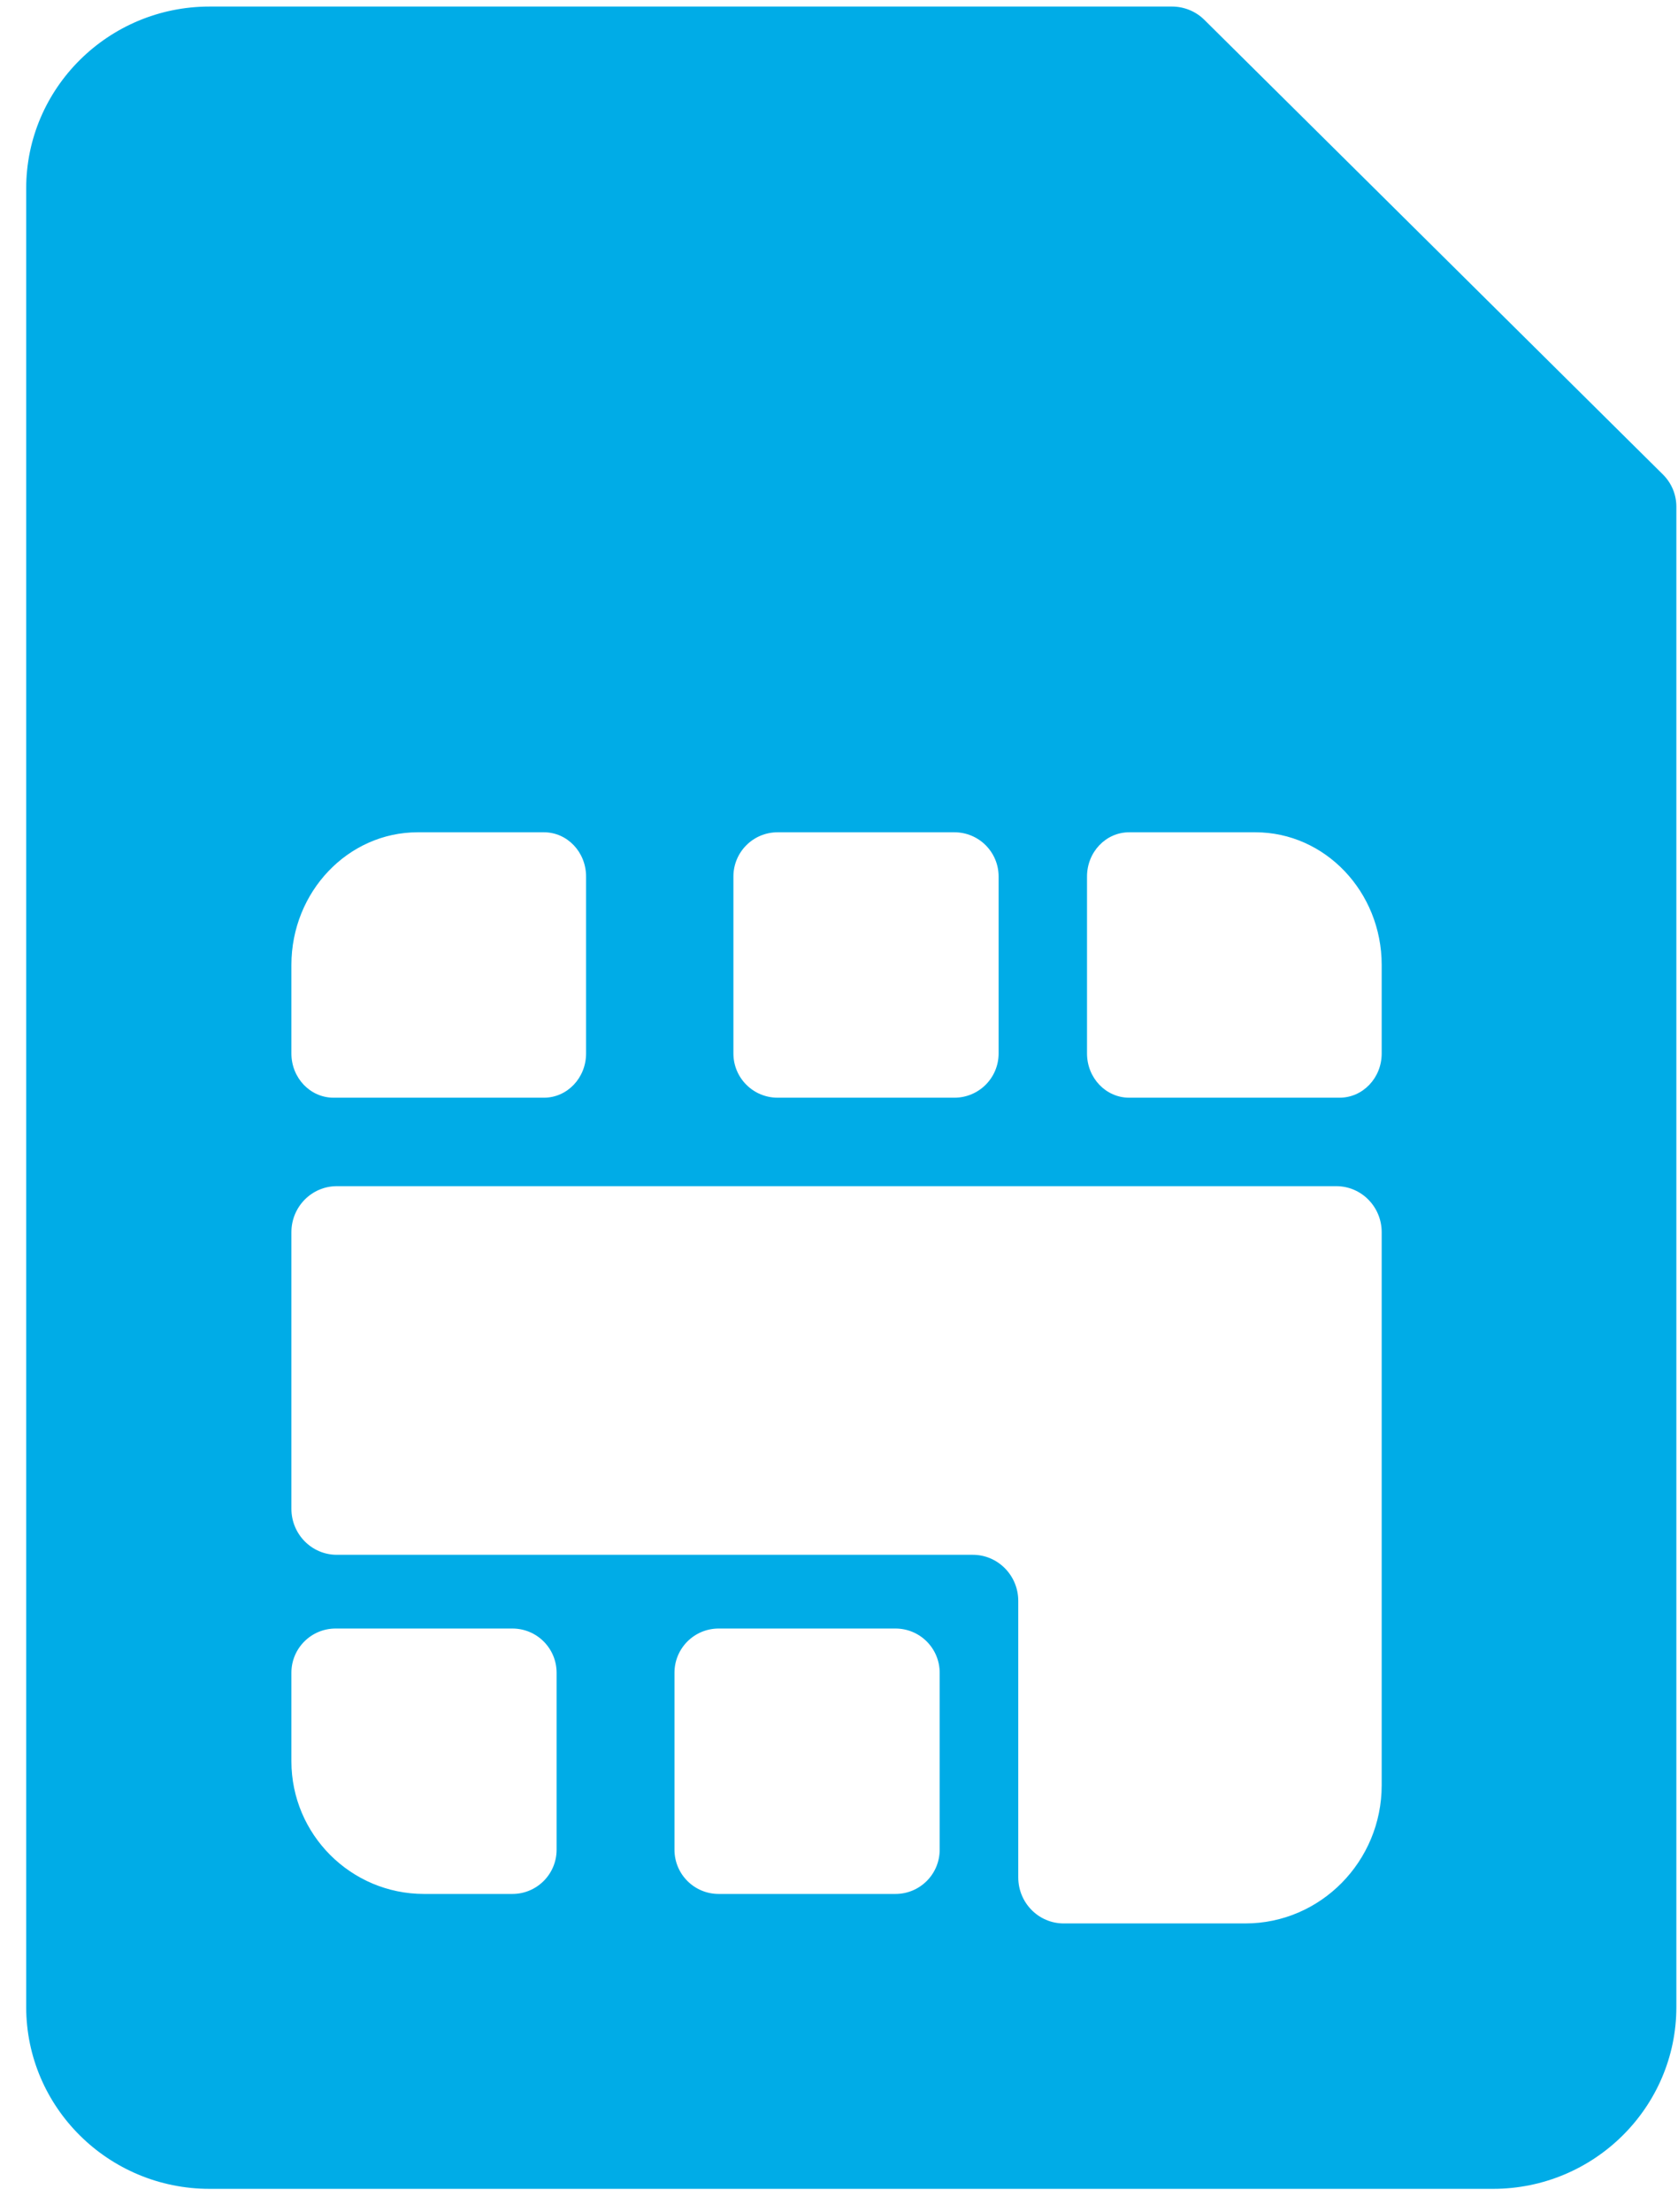 <svg xmlns="http://www.w3.org/2000/svg" xmlns:xlink="http://www.w3.org/1999/xlink" width="41" height="54" version="1.1" viewBox="0 0 41 54"><title>sim</title><desc>Created with Sketch.</desc><g id="Design" fill="none" fill-rule="evenodd" stroke="none" stroke-width="1"><g id="Telenor-New-New-" fill="#00ACE7" transform="translate(-961, -644)"><g id="Group-9" transform="translate(719, 624)"><path id="sim" d="M275.76,45.72 C275.76,46.317 275.3,46.8 274.731,46.8 L269.589,46.8 C269.02,46.8 268.56,46.317 268.56,45.72 L268.56,41.4 C268.56,40.803 269.02,40.32 269.589,40.32 L272.674,40.32 C274.376,40.32 275.76,41.773 275.76,43.56 L275.76,45.72 Z M275.76,63.585 C275.76,65.446 274.266,66.96 272.43,66.96 L267.99,66.96 C267.377,66.96 266.88,66.457 266.88,65.835 L266.88,59.085 C266.88,58.464 266.382,57.96 265.77,57.96 L250.23,57.96 C249.616,57.96 249.12,57.457 249.12,56.835 L249.12,50.085 C249.12,49.463 249.616,48.96 250.23,48.96 L274.65,48.96 C275.264,48.96 275.76,49.463 275.76,50.085 L275.76,63.585 Z M264.96,65.16 C264.96,65.757 264.477,66.24 263.88,66.24 L259.56,66.24 C258.963,66.24 258.48,65.757 258.48,65.16 L258.48,60.84 C258.48,60.243 258.963,59.76 259.56,59.76 L263.88,59.76 C264.477,59.76 264.96,60.243 264.96,60.84 L264.96,65.16 Z M255.6,65.16 C255.6,65.757 255.117,66.24 254.52,66.24 L252.36,66.24 C250.573,66.24 249.12,64.787 249.12,63 L249.12,60.84 C249.12,60.243 249.603,59.76 250.2,59.76 L254.52,59.76 C255.117,59.76 255.6,60.243 255.6,60.84 L255.6,65.16 Z M249.12,43.56 C249.12,41.773 250.504,40.32 252.206,40.32 L255.291,40.32 C255.86,40.32 256.32,40.803 256.32,41.4 L256.32,45.72 C256.32,46.317 255.86,46.8 255.291,46.8 L250.149,46.8 C249.58,46.8 249.12,46.317 249.12,45.72 L249.12,43.56 Z M259.92,41.4 C259.92,40.803 260.403,40.32 261,40.32 L265.32,40.32 C265.917,40.32 266.4,40.803 266.4,41.4 L266.4,45.72 C266.4,46.317 265.917,46.8 265.32,46.8 L261,46.8 C260.403,46.8 259.92,46.317 259.92,45.72 L259.92,41.4 Z M282.632,31.585 L271.428,20.485 C271.218,20.277 270.933,20.16 270.636,20.16 L247.12,20.16 C244.649,20.16 242.64,22.151 242.64,24.6 L242.64,69 C242.64,71.449 244.649,73.44 247.12,73.44 L278.48,73.44 C280.951,73.44 282.96,71.449 282.96,69 L282.96,32.37 C282.96,32.075 282.842,31.793 282.632,31.585 Z"/></g></g></g></svg>